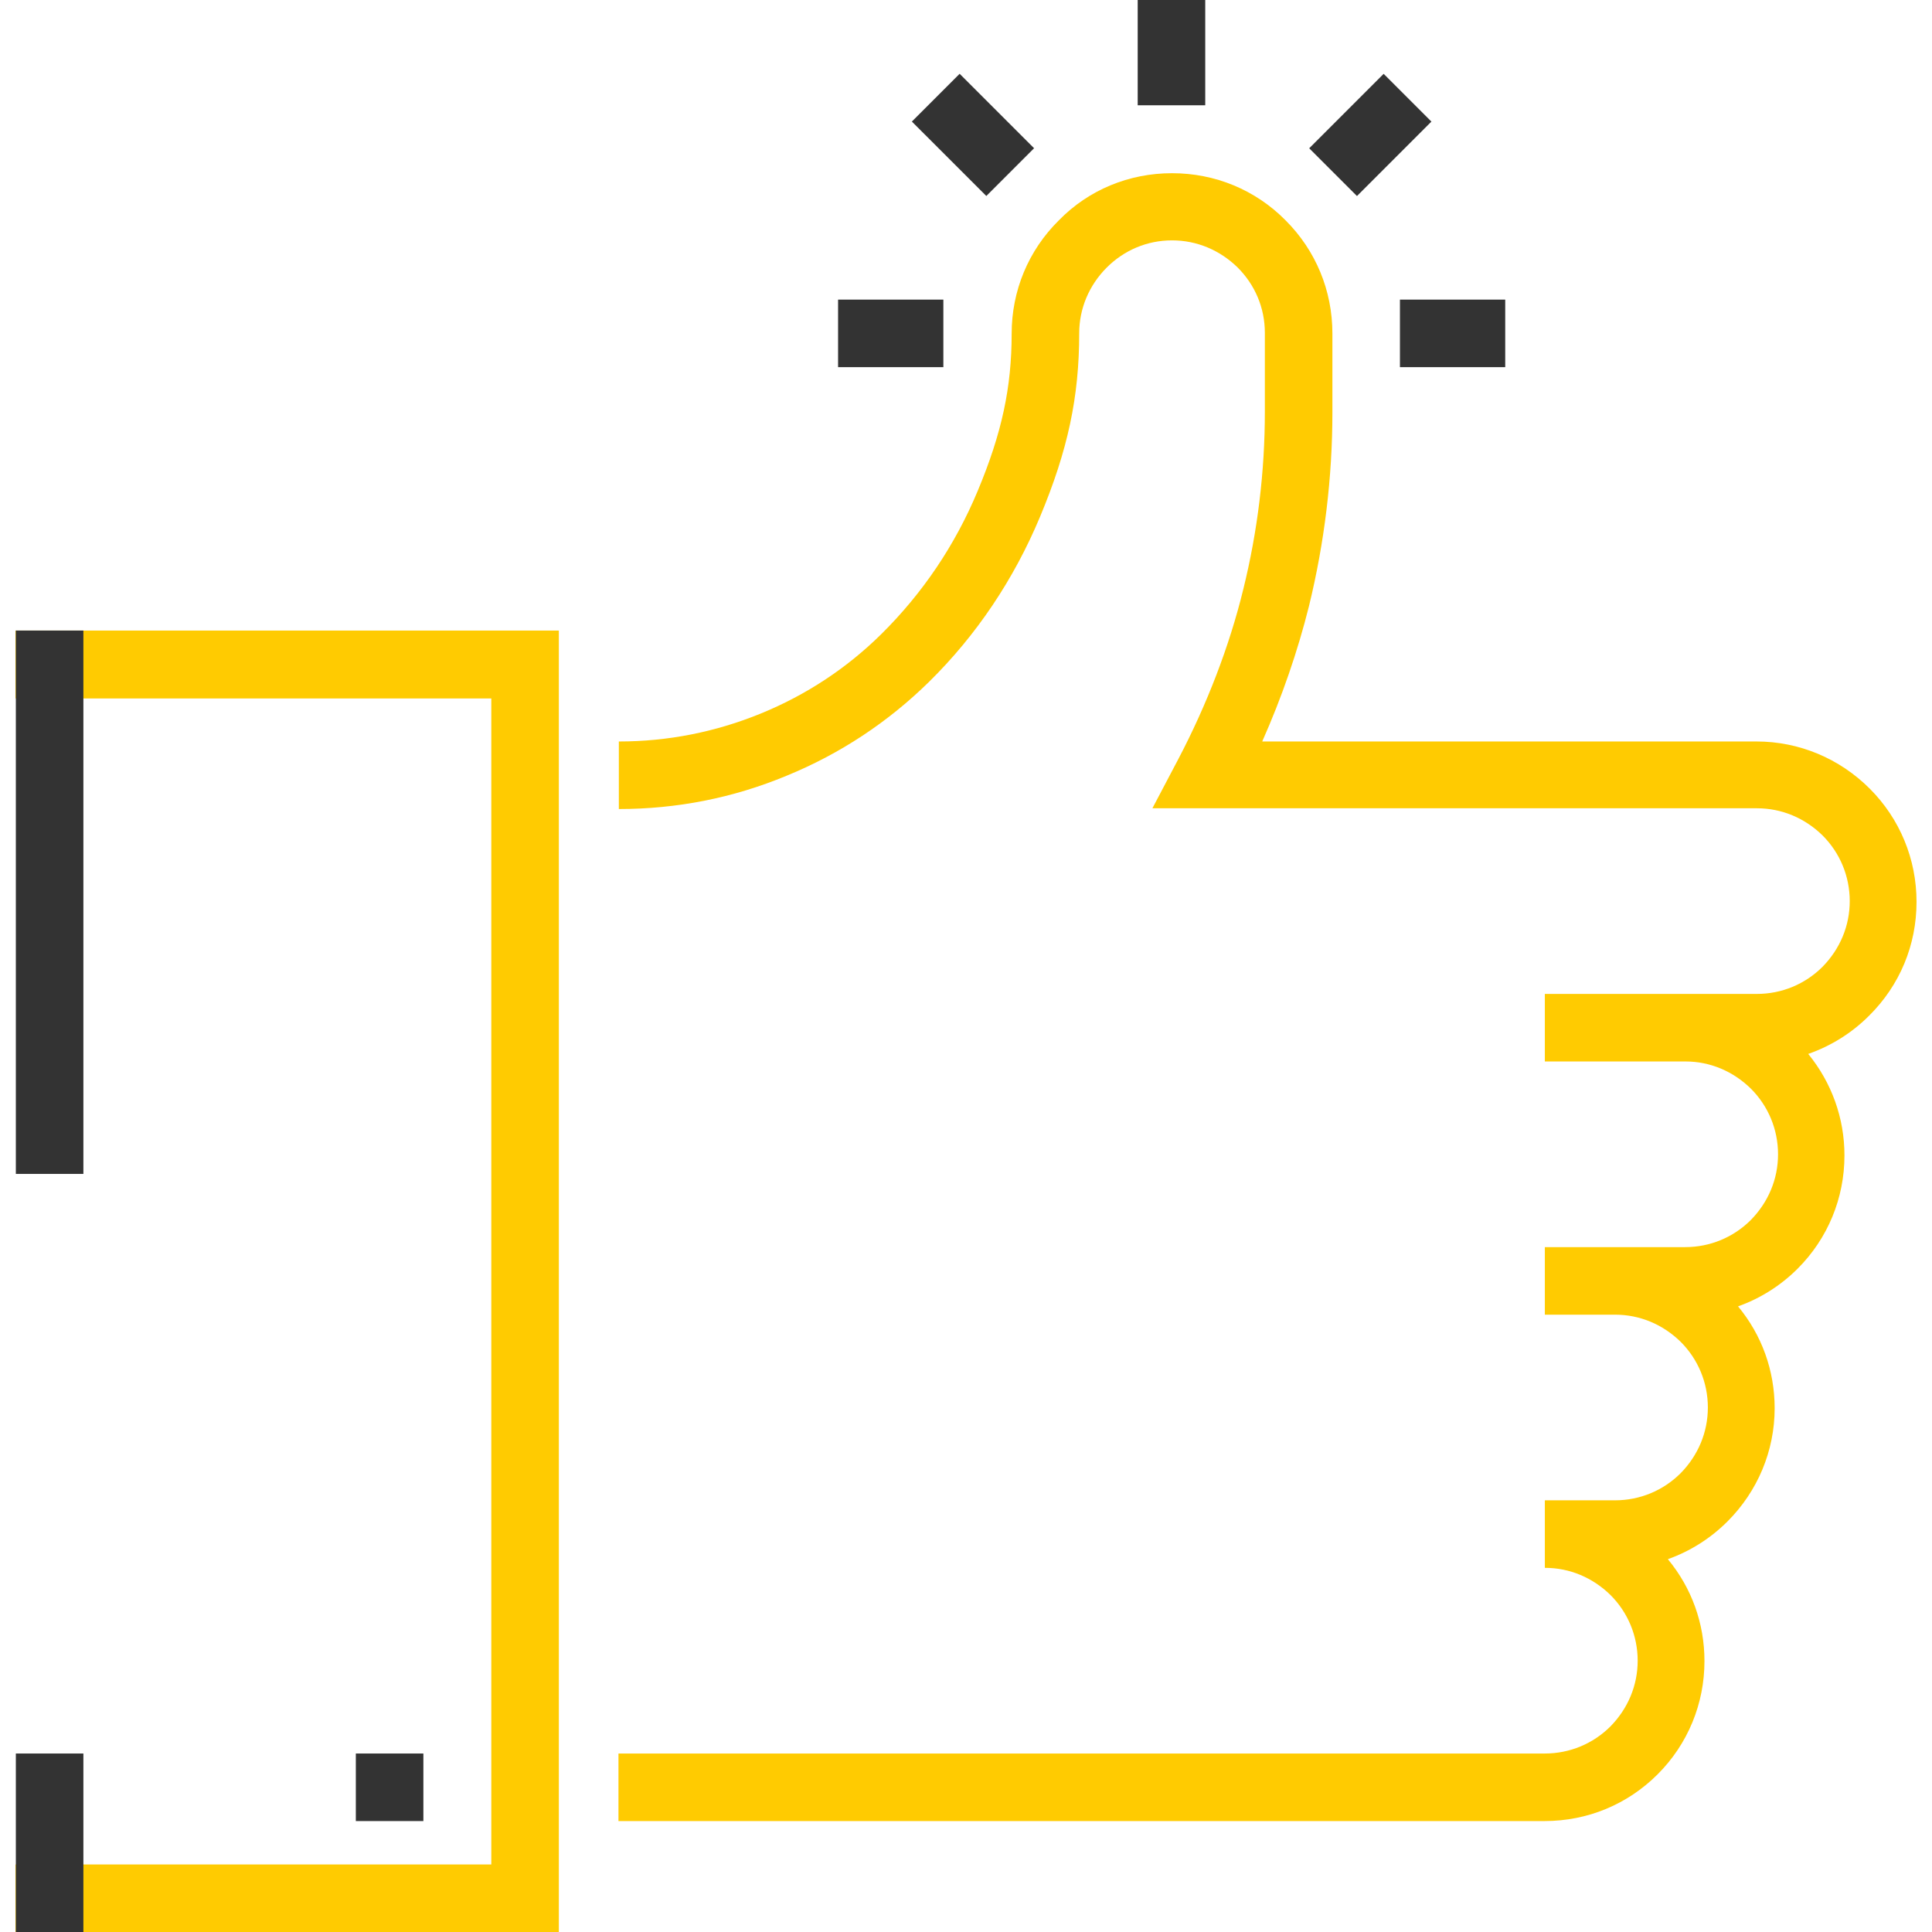 <svg id="Layer_1" xmlns="http://www.w3.org/2000/svg" viewBox="0 0 512 512"><style>.st1{fill:#333}</style><path d="M4.1 185.1h126.1v309H4.1V512h144V167.1H4.1zM507.9 239c0-11.3-4.4-22-12.4-30s-18.7-12.5-30-12.5h-131c5.2-11.7 9.4-23.9 12.4-35.9 4.1-16.8 6.2-34.1 6.2-51.3V88.4c0-11.4-4.4-22-12.4-30-8-8.1-18.7-12.5-30.1-12.5s-22.1 4.4-30 12.5c-8.1 8-12.5 18.7-12.5 30 0 14.3-2.6 26.4-9 41.7-6 14.4-14.6 27.1-25.5 37.9-9.2 9.1-20 16.2-32 21.1-12 4.9-24.6 7.4-37.6 7.4v17.9c15.3 0 30.2-2.9 44.4-8.8 14.2-5.8 26.9-14.2 37.8-24.9 12.6-12.4 22.5-27.2 29.4-43.7 7.4-17.7 10.4-31.8 10.4-48.7 0-6.5 2.6-12.7 7.3-17.4 4.6-4.6 10.7-7.2 17.3-7.2s12.7 2.6 17.4 7.2c4.6 4.6 7.2 10.7 7.2 17.3v20.9c0 15.8-1.9 31.6-5.7 47-3.7 15.2-9.7 30.7-17.2 45l-6.9 13.1h160.2c6.6 0 12.7 2.6 17.4 7.2 4.6 4.6 7.2 10.8 7.2 17.4s-2.6 12.7-7.2 17.4c-4.6 4.6-10.8 7.2-17.4 7.2h-56.2v17.9h37.3c6.5 0 12.6 2.6 17.3 7.2 4.6 4.6 7.2 10.8 7.2 17.4s-2.6 12.7-7.2 17.4c-4.6 4.6-10.8 7.2-17.4 7.2h-37.2v17.9H428c6.6 0 12.7 2.6 17.4 7.2 4.6 4.6 7.2 10.8 7.2 17.4s-2.6 12.7-7.2 17.4c-4.6 4.6-10.8 7.2-17.4 7.2h-18.6v17.9h.1c6.5 0 12.6 2.6 17.3 7.2 4.6 4.6 7.2 10.8 7.2 17.4s-2.6 12.7-7.2 17.4c-4.6 4.6-10.8 7.2-17.4 7.2H163.9v17.9h245.4c11.4 0 22-4.4 30-12.4s12.4-18.7 12.4-30c0-10-3.4-19.4-9.7-27 5.9-2.1 11.3-5.5 15.8-10 8-8 12.5-18.7 12.5-30 0-10-3.4-19.4-9.7-27 5.9-2.1 11.3-5.5 15.8-10 8-8 12.4-18.7 12.4-30 0-9.9-3.4-19.3-9.6-26.9 6-2.1 11.5-5.5 16.1-10.1 8.2-8.1 12.6-18.8 12.6-30.2z" fill="#ffcb01"/><path class="st1" d="M94.3 464.7h17.9v17.9H94.3zM301.5 0h17.9v27.9h-17.9z"/><path transform="rotate(-45.001 363.162 35.76)" class="st1" d="M349.2 26.8h27.9v17.9h-27.9z"/><path class="st1" d="M371 79.4h27.9v17.9H371z"/><path transform="rotate(-45.001 257.849 35.751)" class="st1" d="M248.9 21.8h17.9v27.9h-17.9z"/><path class="st1" d="M222.1 79.4H250v17.9h-27.9zM4.2 167.1h17.9v144H4.2zm0 297.6h17.9v47.4H4.2z"/></svg>